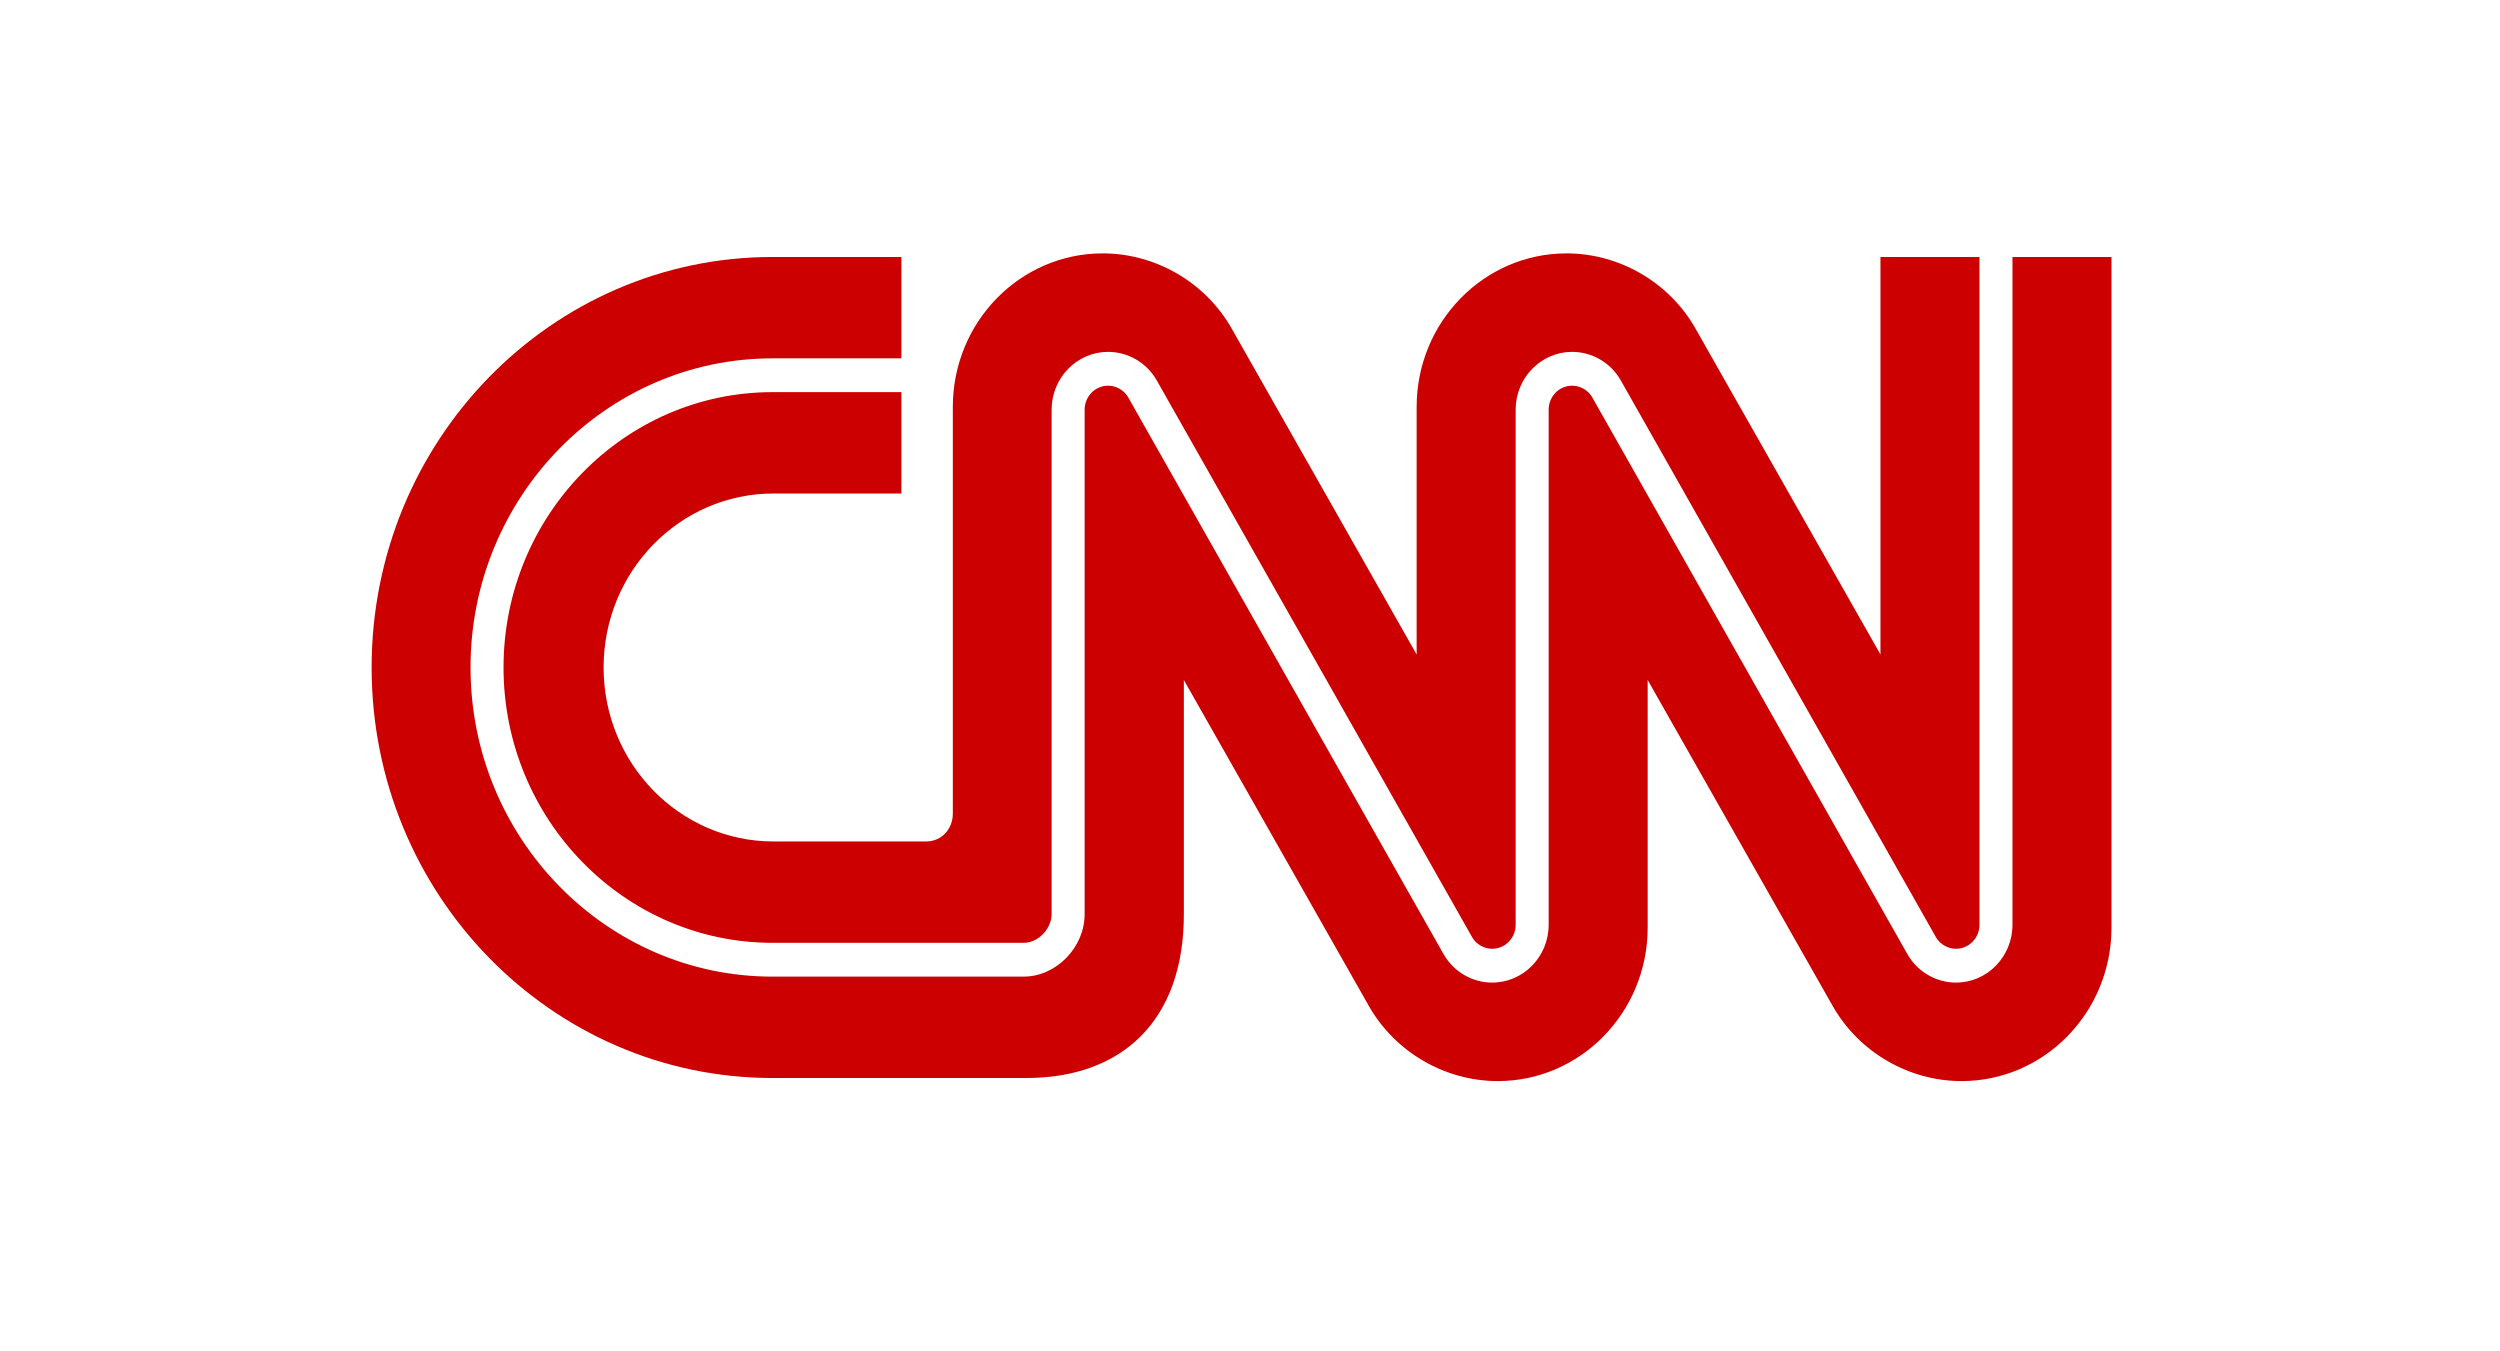 <svg width="148" height="80" viewBox="0 0 148 80" fill="none" xmlns="http://www.w3.org/2000/svg">
<path d="M29.809 39.515C29.809 48.503 36.95 55.815 45.728 55.815H60.598C61.532 55.815 62.256 54.906 62.256 54.124V24.254C62.256 22.367 63.755 20.831 65.598 20.831C66.78 20.831 67.881 21.473 68.472 22.506C68.546 22.637 73.048 30.584 77.814 38.998C82.367 47.039 87.077 55.353 87.151 55.484C87.389 55.9 87.855 56.168 88.338 56.168C89.104 56.168 89.727 55.531 89.727 54.746V24.254C89.727 22.367 91.226 20.831 93.069 20.831C94.251 20.831 95.353 21.473 95.943 22.506C96.017 22.637 100.516 30.584 105.279 38.999C109.828 47.038 114.533 55.35 114.609 55.484C114.847 55.9 115.313 56.168 115.796 56.168C116.562 56.168 117.185 55.531 117.185 54.746V15.213H111.323V38.745C111.323 38.745 100.704 20.03 100.36 19.428C98.81 16.714 95.87 15 92.741 15C87.84 15 83.865 19.071 83.865 24.089V38.745C83.865 38.745 73.246 20.03 72.902 19.428C71.352 16.714 68.412 15 65.283 15C60.382 15 56.407 19.071 56.407 24.089V48.172C56.41 49.048 55.767 49.812 54.83 49.814H45.791C40.236 49.814 35.733 45.203 35.733 39.515C35.733 33.827 40.236 29.216 45.791 29.216H53.362V23.215H45.728C36.95 23.215 29.809 30.527 29.809 39.515Z" fill="#CC0000"/>
<path d="M119.139 15.213V54.746C119.139 56.634 117.64 58.169 115.797 58.169C114.615 58.169 113.513 57.527 112.923 56.494C112.849 56.364 108.35 48.416 103.588 40.002C99.037 31.963 94.334 23.65 94.257 23.517C94.019 23.101 93.552 22.832 93.069 22.832C92.303 22.832 91.681 23.47 91.681 24.254V54.746C91.681 56.634 90.182 58.169 88.339 58.169C87.157 58.169 86.056 57.527 85.465 56.494C85.391 56.364 80.889 48.417 76.123 40.002C71.569 31.962 66.86 23.647 66.785 23.517C66.547 23.101 66.081 22.832 65.598 22.832C64.832 22.832 64.21 23.47 64.21 24.254V54.124C64.21 56.09 62.522 57.816 60.598 57.816H45.729C35.873 57.816 27.855 49.607 27.855 39.515C27.855 29.424 35.873 21.215 45.729 21.215H53.362V15.213H45.736C32.627 15.213 22 26.093 22 39.515C22 52.937 32.627 63.818 45.736 63.818H60.748C66.434 63.821 70.092 60.409 70.084 54.116V40.255C70.084 40.255 80.779 59.103 81.048 59.573C82.598 62.286 85.538 64 88.667 64C93.568 64 97.542 59.929 97.542 54.911V40.255C97.542 40.255 108.162 58.971 108.506 59.573C110.056 62.286 112.996 64 116.125 64C121.026 64 125 59.929 125 54.911V15.213H119.139Z" fill="#CC0000"/>
</svg>
